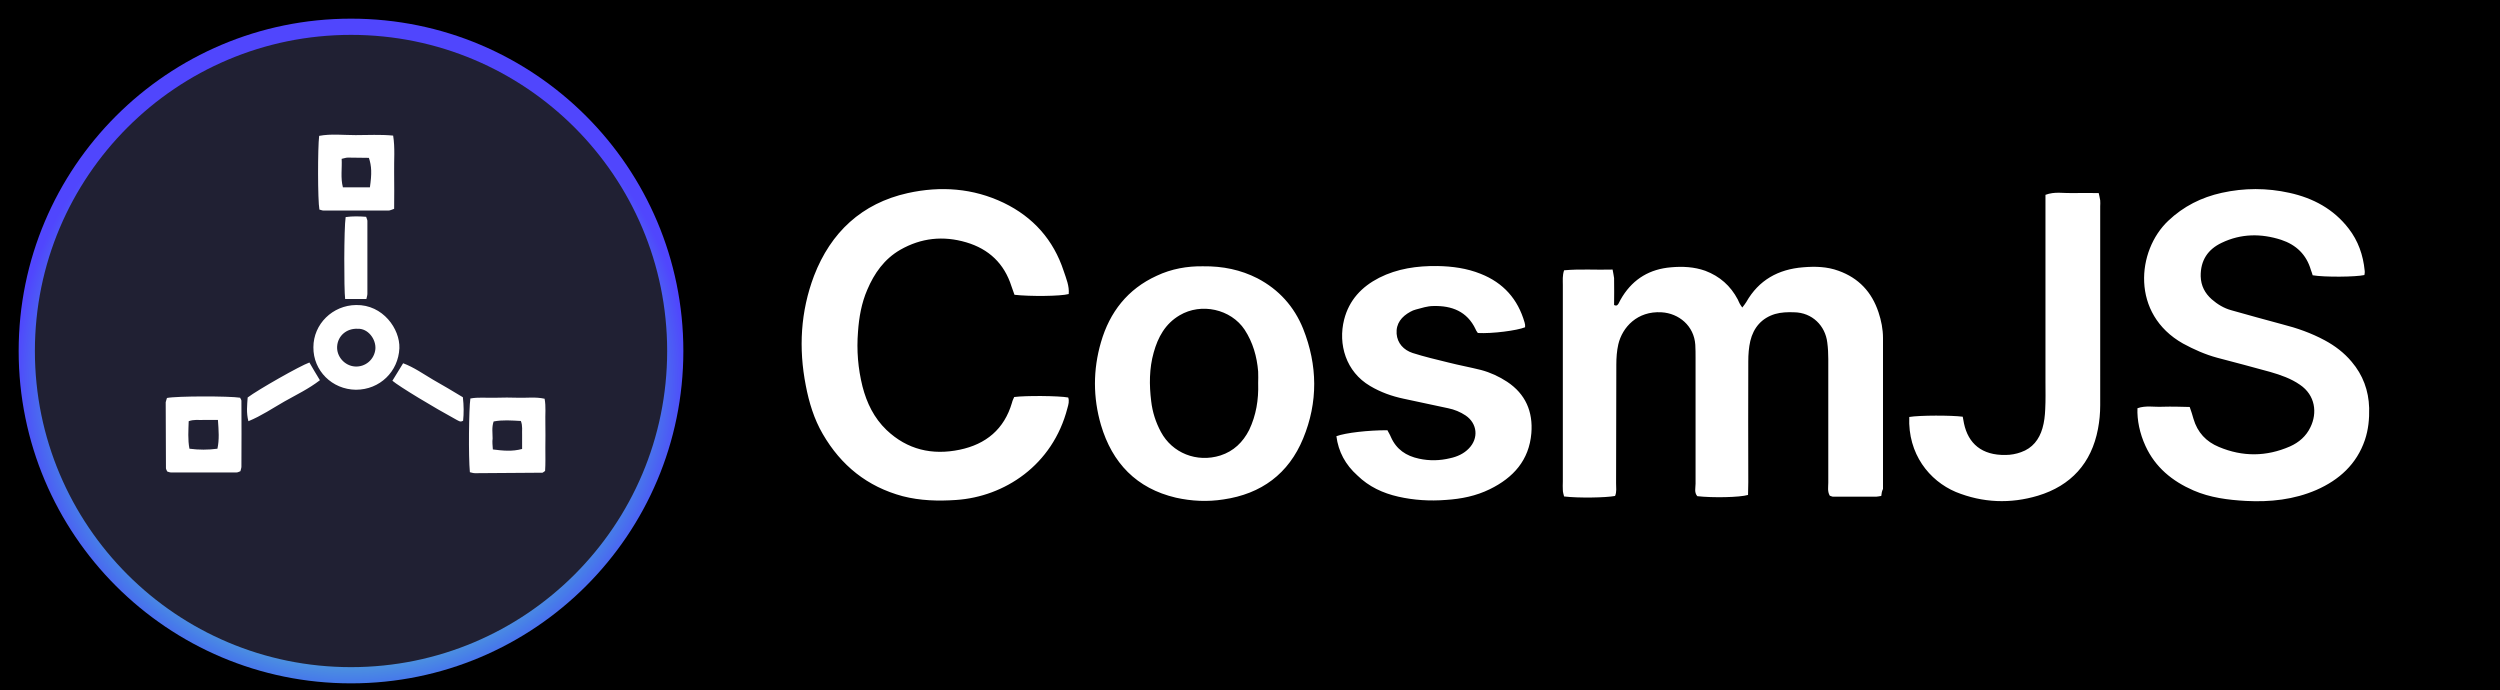 <svg xmlns="http://www.w3.org/2000/svg" width="134" height="37" fill="none" viewBox="0 0 134 37">
    <path fill="#0000" d="M0 0H445V1136H0z" transform="translate(-28 -281)"/>
    <circle cx="18.814" cy="18.814" r="17.814" fill="url(#paint0_angular)"/>
    <circle cx="18.815" cy="18.814" r="16.945" fill="#202033"/>
    <g clip-path="url(#clip0)">
        <path fill="#fff" d="M100.836 26.582c-.108.013-.188.04-.268.04H98.25c-.054 0-.12-.04-.174-.053-.134-.228-.08-.47-.08-.697v-6.616c0-.295-.014-.603-.054-.898-.107-.897-.804-1.607-1.782-1.62-.335-.014-.697 0-1.018.093-.71.215-1.152.724-1.326 1.447-.08.348-.108.723-.108 1.085-.013 2.156 0 4.326 0 6.482 0 .228-.013.47-.013.684-.455.133-1.889.16-2.72.066-.174-.2-.093-.442-.093-.67V19.19c0-.241 0-.47-.014-.71-.067-1.018-.884-1.688-1.808-1.741-1.3-.08-2.103.803-2.318 1.714-.08.348-.107.723-.107 1.085-.013 2.116 0 4.232-.013 6.362 0 .228.04.469-.054.683-.482.094-1.97.12-2.733.027-.027-.107-.067-.228-.067-.348-.013-.148 0-.295 0-.456V15.278c0-.255-.027-.51.067-.79.858-.08 1.715-.014 2.6-.04.026.173.066.307.08.455.013.495 0 .977 0 1.446.147.067.187 0 .24-.08.068-.134.135-.268.215-.389.603-.95 1.474-1.46 2.599-1.553.616-.054 1.232-.027 1.835.187.777.295 1.353.804 1.742 1.54.04.08.067.161.107.228.027.054.067.107.134.201.08-.107.16-.2.214-.294.67-1.18 1.715-1.755 3.041-1.862.644-.054 1.287-.04 1.903.187 1.085.389 1.782 1.139 2.143 2.224.148.442.241.91.241 1.38v8.089c-.053.107-.08.228-.093.375zM126.732 14.742c-.469.107-2.143.12-2.773.013-.027-.08-.053-.187-.094-.28-.241-.831-.79-1.354-1.594-1.621-1.085-.349-2.157-.335-3.188.16-.737.348-1.139.938-1.126 1.795.014.509.228.91.59 1.232.308.268.656.482 1.058.59.911.254 1.809.509 2.72.75.79.2 1.554.468 2.277.857.549.294 1.045.67 1.447 1.152.603.71.911 1.54.938 2.477.013.59-.04 1.152-.228 1.715-.442 1.299-1.38 2.143-2.599 2.679-1.206.522-2.478.656-3.778.589-.964-.054-1.916-.174-2.813-.563-1.139-.495-2.05-1.245-2.572-2.384-.308-.67-.456-1.393-.429-2.022.442-.16.911-.054 1.367-.08.468-.014.937 0 1.433.013.08.228.147.428.201.63.214.736.683 1.232 1.366 1.513 1.273.536 2.546.522 3.805-.027.482-.214.871-.55 1.099-1.031.375-.764.268-1.715-.563-2.277-.482-.335-1.032-.523-1.581-.683-.951-.268-1.902-.51-2.853-.764-.643-.174-1.246-.442-1.836-.763-2.8-1.58-2.478-4.983-.79-6.576.817-.777 1.782-1.26 2.867-1.5 1.205-.268 2.425-.268 3.63 0 1.273.28 2.371.87 3.175 1.915.509.656.777 1.42.858 2.25.013.08 0 .174-.014.241zM54.362 21.28c.603-.081 2.398-.068 2.894.026.067.188.013.375-.04.563-.79 3.08-3.39 4.754-5.962 4.929-.964.067-1.929.04-2.867-.201-1.902-.51-3.309-1.648-4.287-3.335-.468-.804-.736-1.688-.91-2.599-.39-1.995-.282-3.964.442-5.88.897-2.33 2.558-3.884 5.023-4.433 1.755-.388 3.497-.268 5.145.522 1.58.764 2.666 1.983 3.215 3.657.134.402.308.803.268 1.232-.442.12-2.077.134-2.907.04-.054-.147-.107-.308-.161-.455-.389-1.219-1.206-1.996-2.425-2.357-1.232-.362-2.411-.242-3.537.401-.857.496-1.393 1.26-1.768 2.143-.308.71-.442 1.474-.496 2.25-.08.992 0 1.97.241 2.934.228.884.617 1.687 1.287 2.33 1.111 1.058 2.451 1.366 3.925 1.058 1.406-.294 2.384-1.098 2.8-2.518.027-.12.08-.214.12-.308zM64.477 14.273c1.072-.013 2.023.188 2.92.643 1.152.603 1.97 1.514 2.452 2.706.777 1.955.804 3.937 0 5.88-.777 1.888-2.237 2.973-4.274 3.268-.857.134-1.701.093-2.545-.094-2.117-.496-3.416-1.862-4.019-3.898-.429-1.473-.429-2.96 0-4.433.469-1.62 1.433-2.853 2.987-3.563.79-.375 1.648-.522 2.479-.509zm2.96 6.282c0-.215.014-.429 0-.643-.066-.804-.28-1.554-.723-2.237-.737-1.111-2.33-1.46-3.483-.777-.777.456-1.166 1.179-1.393 1.996-.242.857-.242 1.741-.134 2.612.067.576.24 1.125.522 1.647.603 1.125 1.916 1.661 3.189 1.26.71-.229 1.205-.71 1.54-1.367.375-.79.51-1.62.483-2.491zM71.63 23.38c.51-.187 1.716-.32 2.734-.32.053.107.134.227.187.361.295.67.818 1.018 1.514 1.165.55.12 1.112.108 1.661-.026.376-.08.737-.241 1.005-.523.536-.549.456-1.34-.174-1.768-.281-.187-.603-.321-.938-.388-.79-.174-1.594-.335-2.384-.51-.63-.133-1.233-.347-1.796-.682-1.3-.764-1.728-2.237-1.393-3.563.268-1.045.938-1.755 1.876-2.237.978-.495 2.036-.643 3.121-.63.804.014 1.581.121 2.318.416 1.219.482 1.996 1.353 2.358 2.612.013.04.013.08.026.12v.134c-.428.174-1.741.349-2.532.308-.04-.067-.093-.12-.12-.2-.456-.965-1.286-1.273-2.264-1.246-.322 0-.63.107-.938.187-.107.027-.2.067-.295.12-.469.255-.777.63-.737 1.18.04.508.376.87.858 1.03.63.202 1.273.35 1.916.51.576.147 1.165.254 1.755.402.495.133.964.348 1.393.63.991.655 1.393 1.606 1.3 2.758-.121 1.447-.965 2.384-2.225 3-.736.362-1.527.523-2.357.576-.871.067-1.715.014-2.546-.174-.83-.187-1.58-.535-2.197-1.138-.643-.576-1.018-1.273-1.125-2.103zM102.336 22.35c.549-.094 2.277-.094 2.867-.014.027.12.04.241.067.362.228 1.071.951 1.714 2.237 1.688.268 0 .563-.054.817-.148.617-.214.978-.683 1.152-1.286.094-.321.134-.67.148-1.018.027-.495.013-.99.013-1.473v-9.308-.71c.496-.188.965-.08 1.42-.094.469-.014.938 0 1.434 0 .027.147.067.268.08.388.014.107 0 .215 0 .322V21.72c0 .429-.04.857-.12 1.273-.349 1.835-1.447 3.04-3.216 3.576-1.473.442-2.96.388-4.407-.201-1.42-.603-2.572-2.036-2.492-4.018zM17.12 11.233c-.093-.51-.093-3.308-.013-3.951.643-.12 1.3-.04 1.956-.04.656 0 1.326-.04 2.01.026.107.67.04 1.326.053 1.983.014.642 0 1.285 0 1.942-.12.04-.214.093-.308.093h-3.47c-.08 0-.16-.04-.228-.053zm2.707-1.192c.107-.737.093-1.139-.054-1.58-.362 0-.737-.014-1.125-.014-.107 0-.201.04-.335.067.027.509-.067 1.018.067 1.527h1.447zM8.948 21.332c.522-.108 3.349-.108 3.925-.014.014.054.067.107.067.161 0 1.179.014 2.357 0 3.536 0 .08-.04.16-.053.241-.08.027-.135.067-.202.067H9.15c-.054 0-.12-.027-.188-.053-.027-.067-.067-.121-.067-.175 0-1.178-.013-2.357-.013-3.536.013-.08.053-.16.067-.227zm2.733 1.178h-.777c-.255.014-.51-.04-.79.067-.014.496-.054.978.04 1.474.509.067.99.067 1.5 0 .107-.496.067-.978.027-1.54zM25.185 25.31c-.08-.844-.054-3.416.027-3.951.428-.08.87-.027 1.312-.04.43-.014.858-.014 1.287 0 .442.013.897-.054 1.38.053.08.428.026.857.04 1.272.013.456 0 .898 0 1.353 0 .429.013.844-.014 1.246-.08.053-.12.094-.147.094-1.206.013-2.398.013-3.604.026-.094 0-.174-.026-.281-.053zm1.232-1.22c.536.068 1.032.121 1.568-.026v-.723c-.014-.255.04-.51-.067-.777-.51-.027-.978-.067-1.46.027-.108.321-.054.616-.054.91-.027.188 0 .375.013.59zM19.075 20.89c-1.272-.014-2.29-1.018-2.277-2.277 0-1.246 1.032-2.25 2.29-2.264 1.434-.026 2.359 1.286 2.319 2.317-.054 1.246-1.046 2.224-2.332 2.224zm.094-3.268c-.59-.027-1.058.375-1.098.937-.04.55.402 1.045.95 1.085.563.04 1.046-.375 1.1-.937.04-.536-.402-1.112-.952-1.085zM18.526 11.635c.389-.054.75-.04 1.099-.014.027.094.067.161.067.215v3.91c0 .08-.027.161-.054.282H18.5c-.066-.522-.066-3.804.027-4.393zM21.032 20.408c.187-.295.375-.603.576-.938.576.214 1.085.576 1.607.884.536.308 1.072.616 1.595.938.053.455.053.87.013 1.259-.16.093-.241 0-.335-.04-1.232-.67-3.095-1.795-3.456-2.103zM16.584 19.43c.174.308.362.616.563.95-.59.456-1.26.778-1.903 1.14-.63.36-1.219.763-1.929 1.057-.12-.455-.067-.87-.04-1.272.55-.415 2.813-1.701 3.309-1.875z"/>
    </g>
    <defs>
        <radialGradient id="paint0_angular" cx="0" cy="0" r="1" gradientTransform="rotate(38.876 -19.404 36.823) scale(17.998)" gradientUnits="userSpaceOnUse">
            <stop offset=".094" stop-color="#6943F6"/>
            <stop offset=".203" stop-color="#AC858A"/>
            <stop offset=".464" stop-color="#F4D51F"/>
            <stop offset=".634" stop-color="#B6D462"/>
            <stop offset=".744" stop-color="#58C9C6"/>
            <stop offset=".897" stop-color="#477CE9"/>
            <stop offset="1" stop-color="#5046FD"/>
        </radialGradient>
        <clipPath id="clip0">
            <path fill="#fff" d="M0 0H125.782V35.627H0z" transform="translate(1.218 1)"/>
        </clipPath>
    </defs>
</svg>
